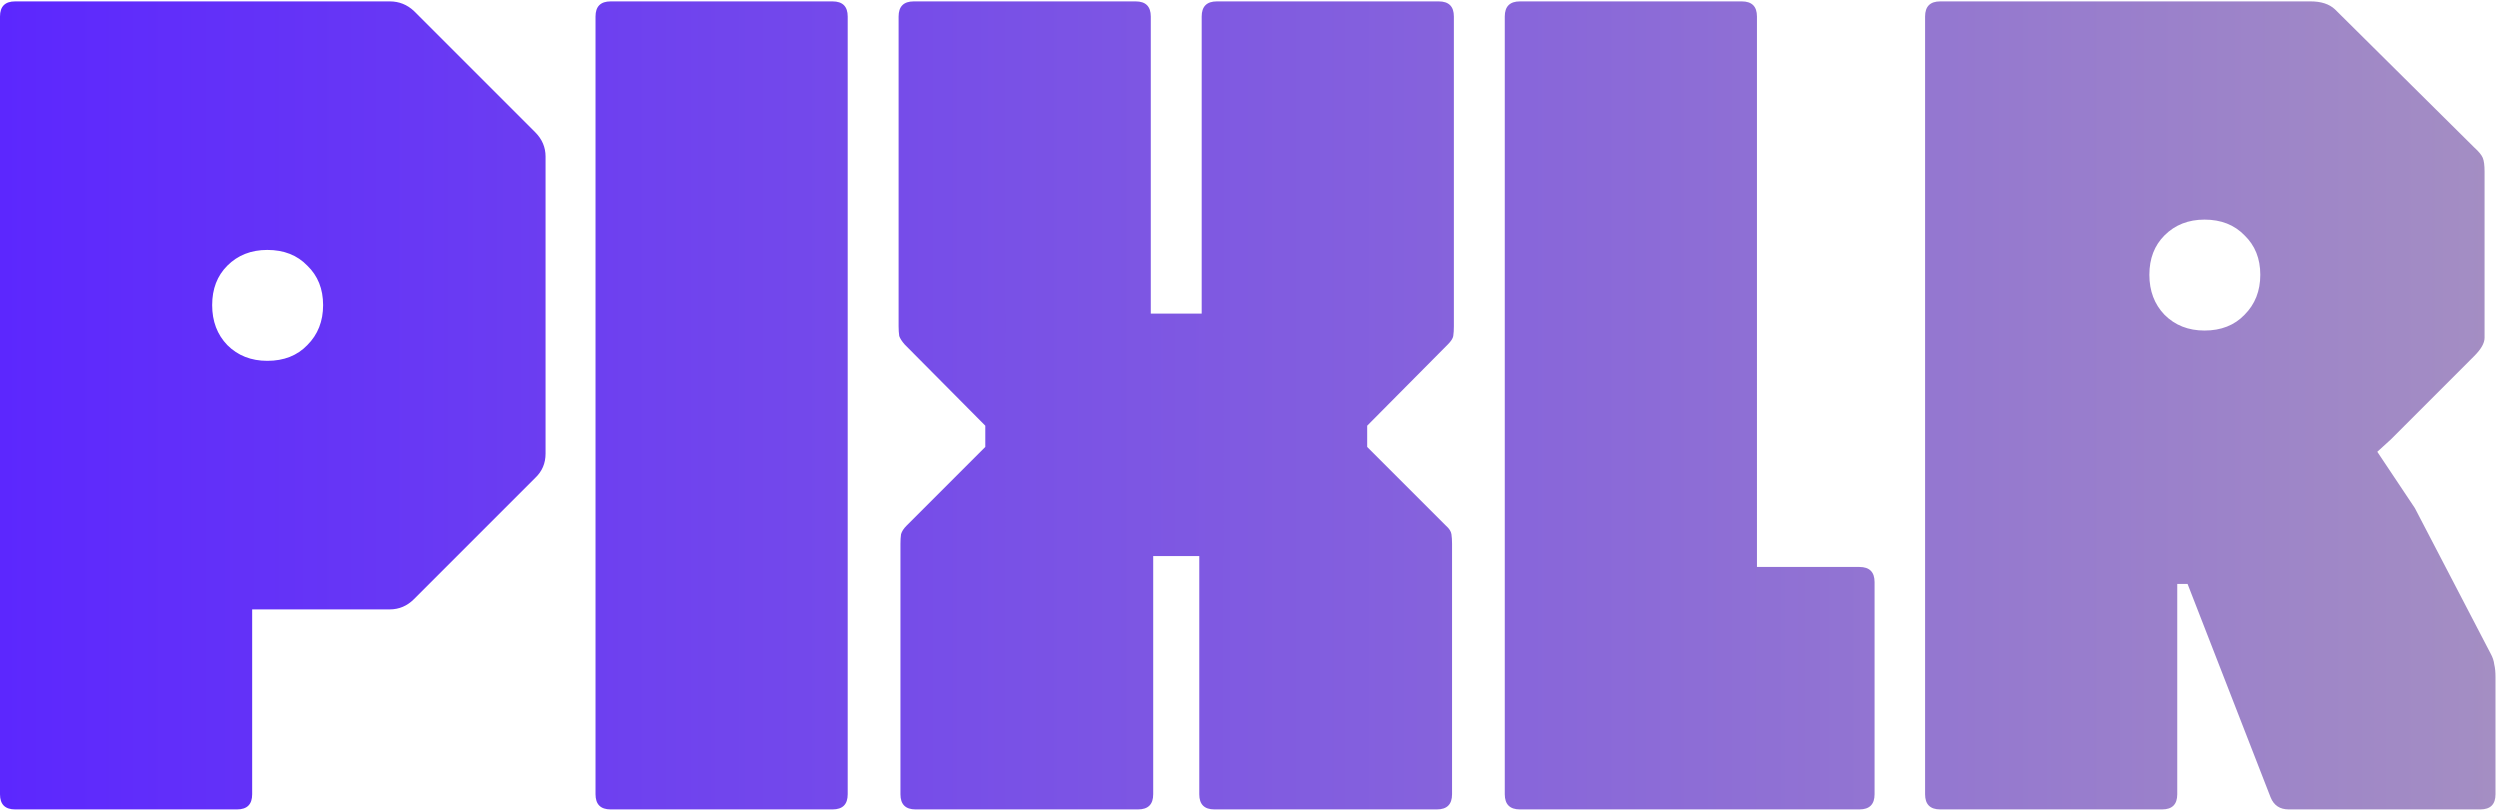 <svg width="111" height="36" viewBox="0 0 111 36" fill="none" xmlns="http://www.w3.org/2000/svg">
<path d="M17.306 0.062C17.718 0.062 18.078 0.205 18.383 0.492L23.766 5.875C24.07 6.18 24.223 6.539 24.223 6.951V20.14C24.223 20.57 24.07 20.929 23.766 21.216L18.383 26.599C18.078 26.904 17.718 27.057 17.306 27.057H11.196V35.266C11.196 35.714 10.972 35.938 10.523 35.938H0.673C0.224 35.938 9.76776e-05 35.714 0 35.266V0.734C1.9387e-05 0.286 0.224 0.062 0.673 0.062H17.306ZM36.965 0.062C37.413 0.062 37.638 0.286 37.638 0.734V35.266C37.638 35.714 37.413 35.938 36.965 35.938H27.114C26.666 35.938 26.442 35.714 26.441 35.266V0.734C26.441 0.286 26.666 0.062 27.114 0.062H36.965ZM50.422 0.062C50.87 0.062 51.095 0.286 51.095 0.734V13.923H53.355V0.734C53.355 0.286 53.58 0.062 54.028 0.062H63.879C64.328 0.062 64.552 0.286 64.552 0.734V14.487C64.552 14.649 64.543 14.792 64.525 14.918C64.507 15.026 64.426 15.151 64.282 15.295L60.703 18.901V19.844L64.202 23.343C64.345 23.468 64.426 23.593 64.444 23.719C64.462 23.844 64.471 23.988 64.471 24.149V35.266C64.471 35.714 64.246 35.938 63.798 35.938H53.921C53.472 35.938 53.248 35.714 53.248 35.266V24.689H51.202V35.266C51.202 35.714 50.978 35.938 50.529 35.938H40.652C40.204 35.938 39.98 35.714 39.98 35.266V24.149C39.98 23.988 39.988 23.844 40.006 23.719C40.042 23.593 40.123 23.468 40.248 23.343L43.747 19.844V18.901L40.168 15.295C40.042 15.151 39.962 15.026 39.926 14.918C39.908 14.792 39.898 14.649 39.898 14.487V0.734C39.898 0.286 40.123 0.062 40.571 0.062H50.422ZM77.336 0.062C77.784 0.062 78.009 0.286 78.009 0.734V25.173H82.558C83.006 25.173 83.231 25.397 83.231 25.846V35.266C83.23 35.714 83.006 35.938 82.558 35.938H67.485C67.037 35.938 66.813 35.714 66.812 35.266V0.734C66.812 0.286 67.037 0.062 67.485 0.062H77.336ZM102.591 0.062C103.057 0.062 103.417 0.178 103.668 0.411L109.857 6.548C110.055 6.727 110.181 6.88 110.234 7.006C110.288 7.131 110.315 7.337 110.315 7.624V14.999C110.315 15.232 110.162 15.502 109.857 15.807L106.144 19.52L105.552 20.059L107.221 22.561L110.585 29.021C110.675 29.183 110.728 29.345 110.746 29.506C110.782 29.649 110.8 29.838 110.8 30.071V35.266C110.8 35.714 110.575 35.938 110.127 35.938H101.622C101.227 35.938 100.958 35.759 100.814 35.4L97.128 25.926H96.67V35.266C96.67 35.714 96.445 35.938 95.997 35.938H86.147C85.698 35.938 85.474 35.714 85.474 35.266V0.734C85.474 0.286 85.698 0.062 86.147 0.062H102.591ZM11.869 11.097C11.152 11.097 10.559 11.329 10.093 11.796C9.644 12.245 9.42 12.828 9.42 13.546C9.42 14.264 9.644 14.856 10.093 15.322C10.559 15.789 11.152 16.021 11.869 16.021C12.605 16.021 13.197 15.789 13.646 15.322C14.112 14.856 14.346 14.264 14.346 13.546C14.346 12.828 14.112 12.245 13.646 11.796C13.197 11.329 12.605 11.097 11.869 11.097ZM97.881 9.751C97.163 9.751 96.571 9.984 96.105 10.45C95.656 10.899 95.432 11.482 95.432 12.2C95.432 12.918 95.656 13.51 96.105 13.977C96.571 14.443 97.163 14.676 97.881 14.676C98.616 14.676 99.209 14.443 99.657 13.977C100.124 13.51 100.357 12.918 100.357 12.2C100.357 11.482 100.124 10.899 99.657 10.45C99.209 9.984 98.616 9.751 97.881 9.751Z" fill="url(#paint0_linear_33_20)"/>
<defs>
<linearGradient id="paint0_linear_33_20" x1="110.8" y1="18.304" x2="1.19205e-06" y2="18.304" gradientUnits="userSpaceOnUse">
<stop stop-color="#A48EC3"/>
<stop offset="1" stop-color="#5C27FE"/>
</linearGradient>
</defs>
</svg>
